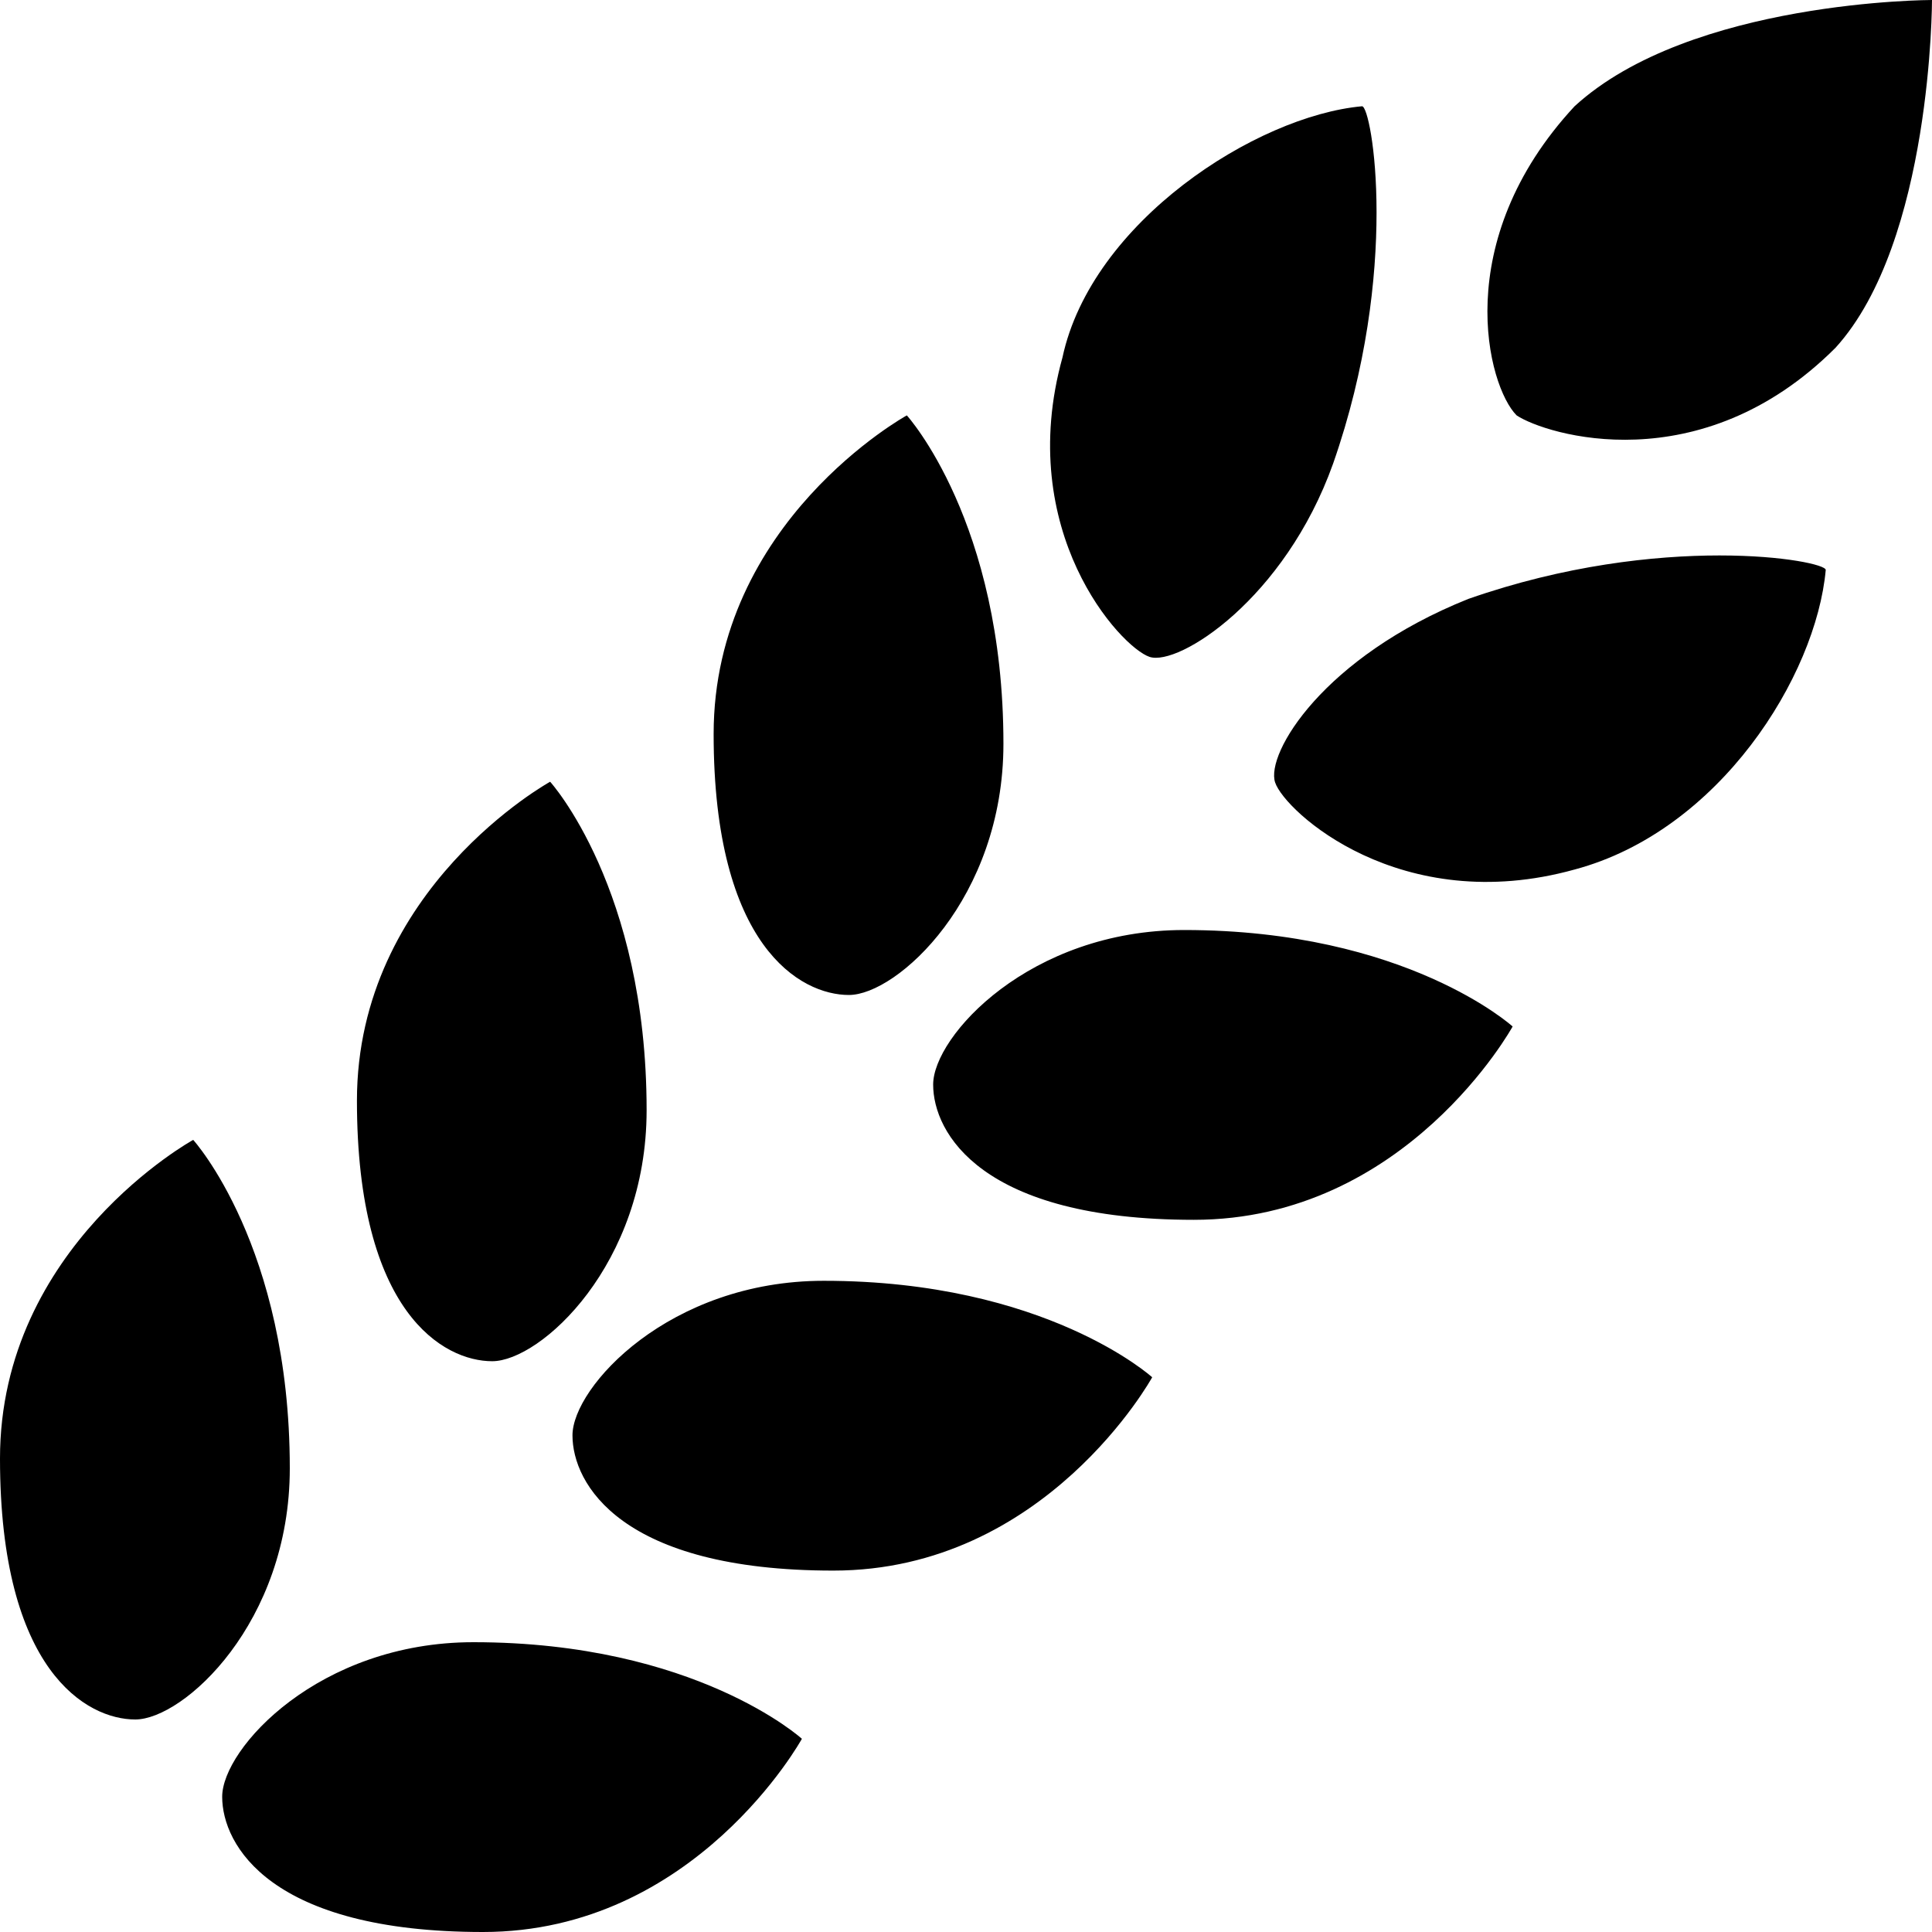 <?xml version="1.0" encoding="UTF-8"?>
<svg width="16px" height="16px" viewBox="0 0 16 16" version="1.1" xmlns="http://www.w3.org/2000/svg" xmlns:xlink="http://www.w3.org/1999/xlink">
    <title>Artboard</title>
    <g id="Artboard" stroke="none" stroke-width="1" fill="none" fill-rule="evenodd">
        <path d="M16,-4.52970994e-14 C16,-4.52970994e-14 14,0 13.04,0.88 C12,2 12.32,3.2 12.56,3.44 C12.8,3.6 14.081,4 15.201,2.88 C16.001,2 16,-4.52970994e-14 16,-4.52970994e-14 Z M11.28,0.88 C10.4,0.96 9.039,1.84 8.799,2.96 C8.399,4.4 9.28,5.36 9.52,5.44 C9.76,5.52 10.64,4.96 11.04,3.84 C11.6,2.24 11.36,0.88 11.28,0.88 Z M7.51,3.44 C7.51,3.44 5.91,4.319 5.91,6.079 C5.91,7.839 6.63,8.24 7.03,8.24 C7.43,8.24 8.31,7.44 8.31,6.16 C8.31,4.32 7.51,3.44 7.51,3.44 Z M14.24,4.6 C13.7,4.6 12.96,4.68 12.16,4.96 C10.96,5.44 10.48,6.24 10.56,6.48 C10.64,6.72 11.6,7.601 13.04,7.201 C14.24,6.881 15.04,5.6 15.12,4.72 C15.12,4.68 14.78,4.6 14.24,4.6 Z M4.556,6.474 C4.556,6.474 2.956,7.355 2.956,9.115 C2.956,10.875 3.676,11.273 4.076,11.273 C4.476,11.273 5.355,10.474 5.355,9.194 C5.355,7.354 4.556,6.474 4.556,6.474 Z M9.807,7.702 C8.527,7.702 7.728,8.582 7.728,8.982 C7.728,9.382 8.127,10.102 9.887,10.102 C11.647,10.102 12.527,8.501 12.527,8.501 C12.527,8.501 11.647,7.702 9.807,7.702 Z M1.6,9.44 C1.6,9.44 -1.24344979e-14,10.319 -1.24344979e-14,12.079 C-1.24344979e-14,13.839 0.72,14.24 1.12,14.24 C1.52,14.24 2.4,13.44 2.4,12.16 C2.4,10.32 1.6,9.44 1.6,9.44 Z M6.822,10.607 C5.542,10.607 4.741,11.487 4.741,11.887 C4.741,12.287 5.141,13.007 6.901,13.007 C8.661,13.007 9.542,11.406 9.542,11.406 C9.542,11.406 8.662,10.607 6.822,10.607 Z M3.921,13.6 C2.641,13.6 1.84,14.48 1.84,14.88 C1.84,15.28 2.24,16 4,16 C5.76,16 6.641,14.4 6.641,14.4 C6.641,14.4 5.761,13.6 3.921,13.6 Z" id="Shape" fill="#000000" fill-rule="nonzero"></path>
    </g>
</svg>